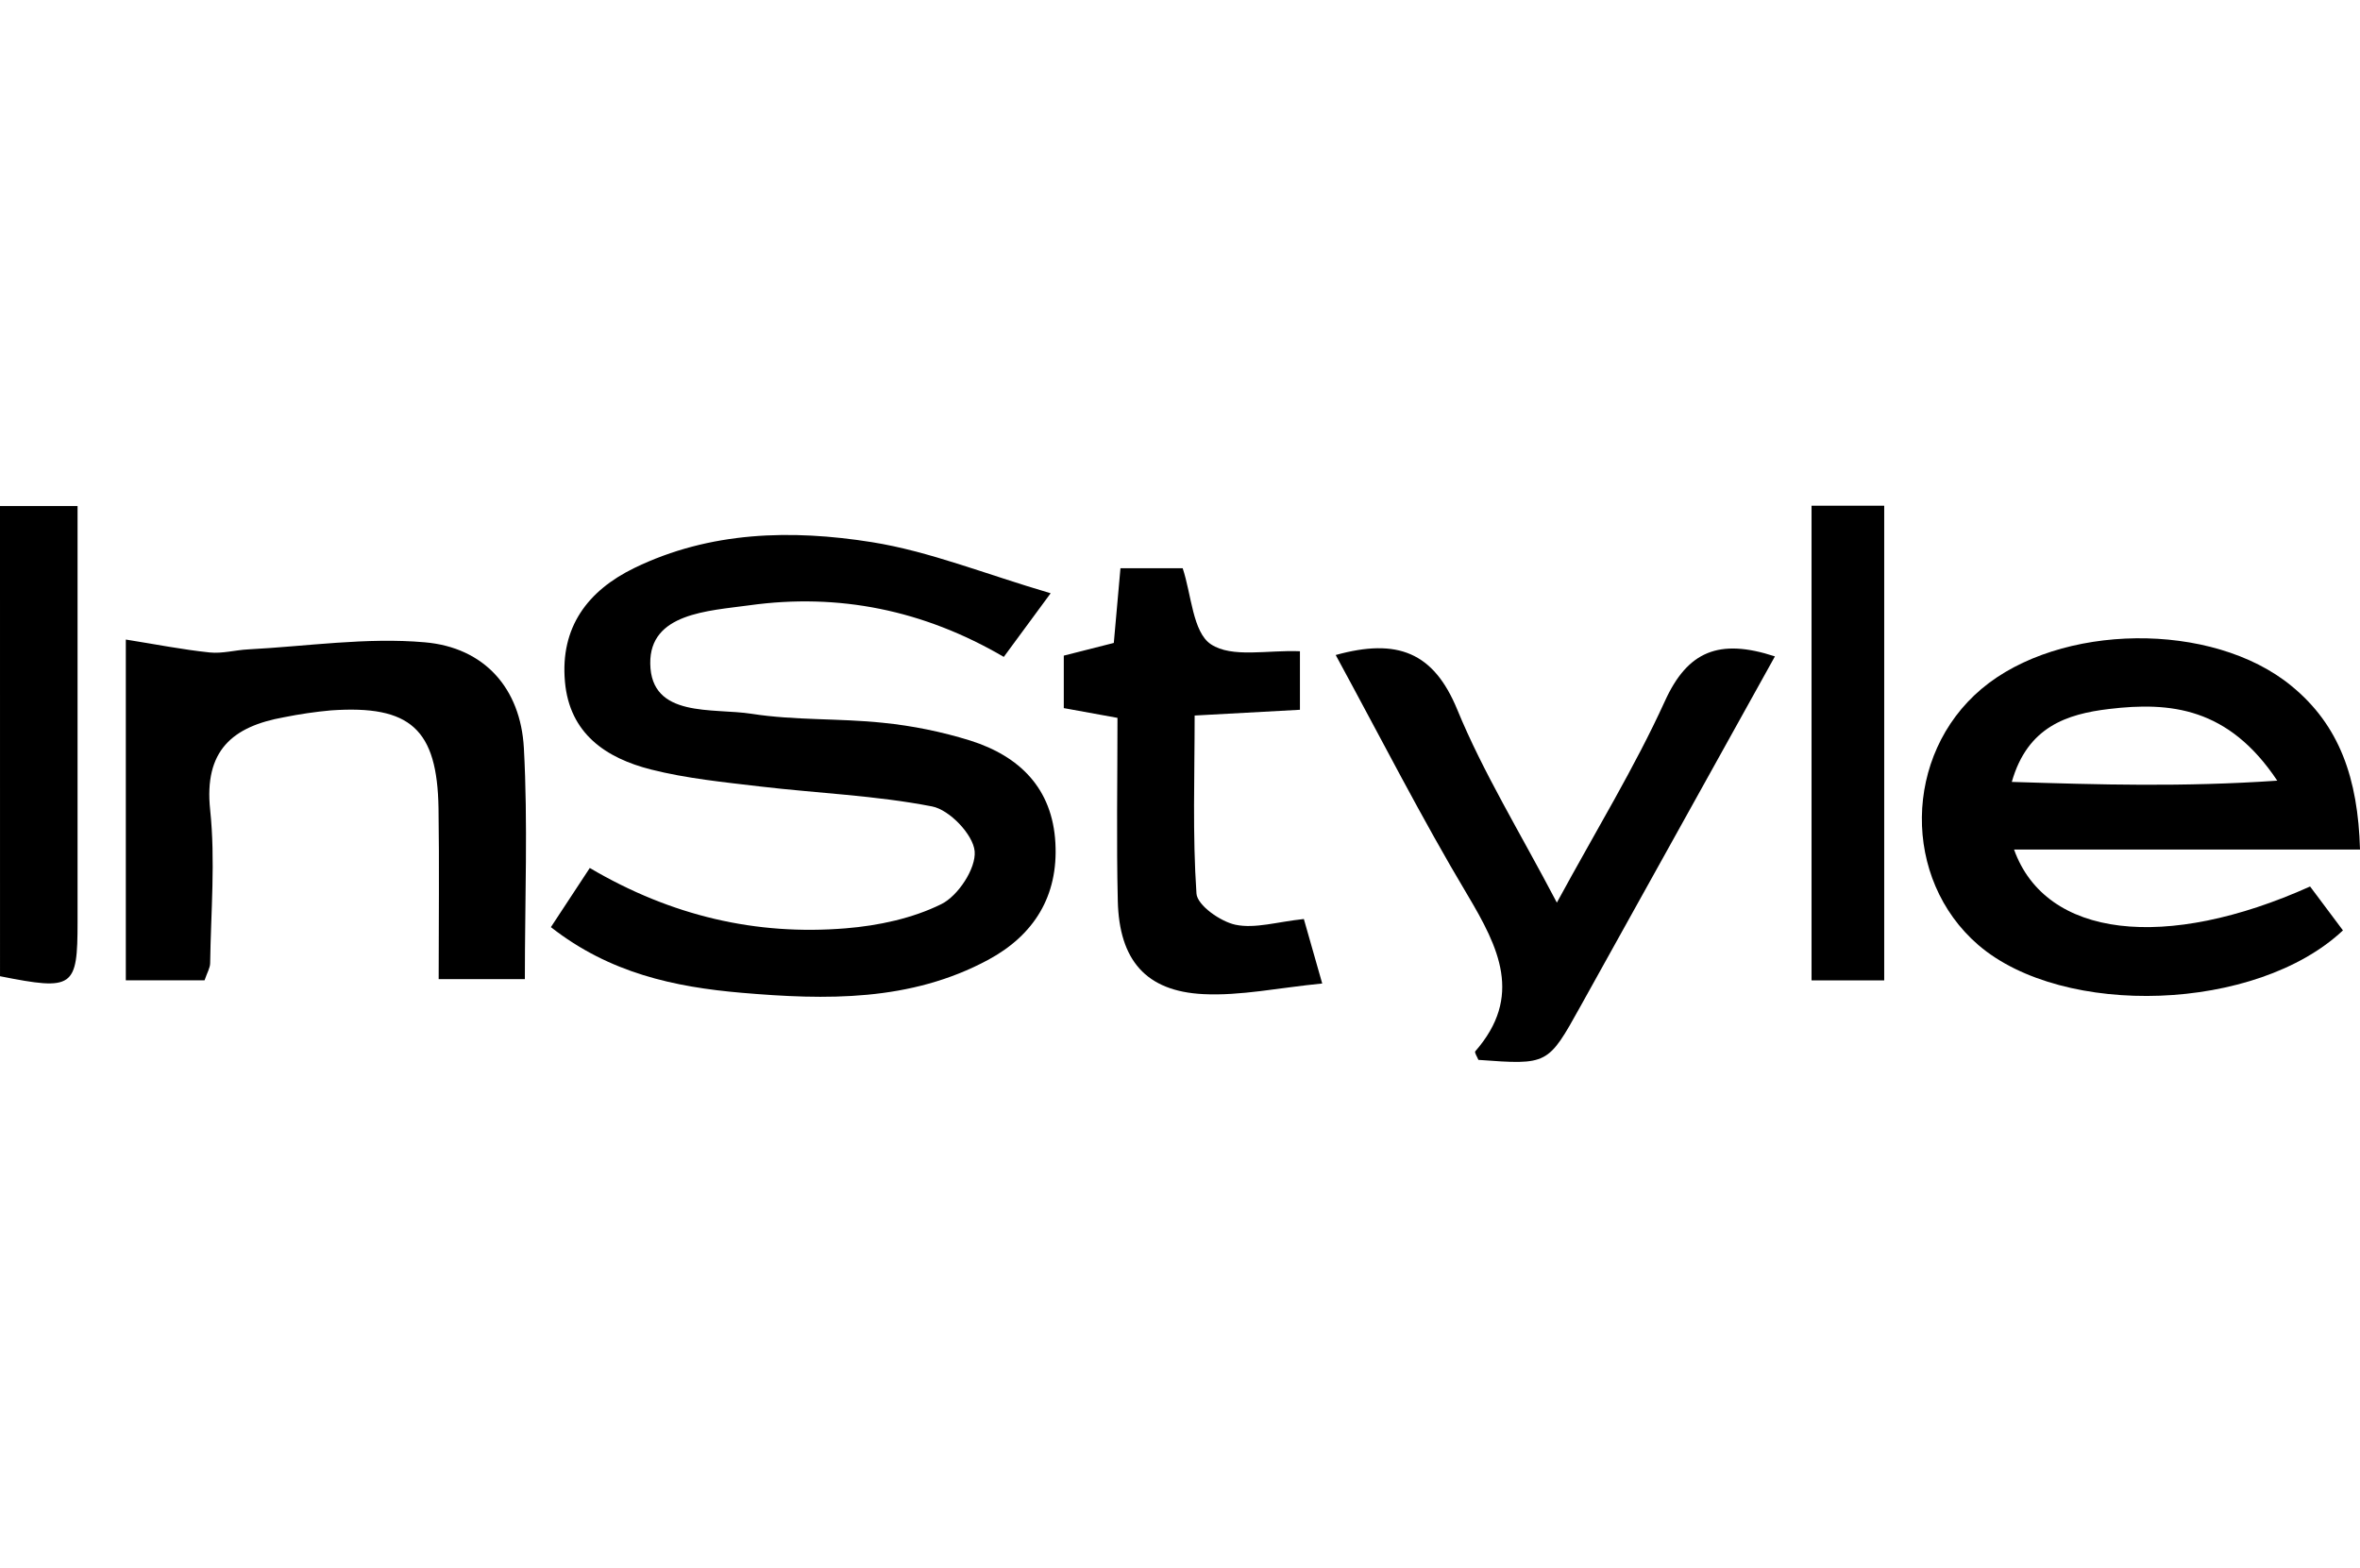 <svg width="140" height="93" viewBox="0 0 140 93" fill="none" xmlns="http://www.w3.org/2000/svg">
<g clip-path="url(#clip0)">
<path d="M62.327 35.193L59.547 38.968C54.789 36.189 49.754 35.169 44.441 35.909C42.011 36.243 38.53 36.372 38.575 39.366C38.616 42.617 42.289 41.983 44.586 42.343C47.146 42.744 49.788 42.604 52.371 42.876C54.133 43.053 55.871 43.407 57.562 43.933C60.479 44.856 62.434 46.765 62.608 50.008C62.783 53.149 61.344 55.468 58.633 56.932C54.009 59.428 48.987 59.324 43.976 58.892C40.019 58.55 36.171 57.734 32.68 54.999L34.987 51.49C39.835 54.345 44.865 55.504 50.176 55.069C52.106 54.911 54.132 54.481 55.846 53.632C56.837 53.142 57.908 51.513 57.819 50.497C57.729 49.507 56.326 48.038 55.295 47.839C51.942 47.186 48.492 47.056 45.086 46.654C42.923 46.398 40.727 46.181 38.622 45.649C35.955 44.973 33.788 43.528 33.514 40.441C33.225 37.215 34.861 35.04 37.63 33.694C42.127 31.51 46.963 31.404 51.72 32.161C55.138 32.706 58.431 34.05 62.327 35.193Z" fill="black"/>
<path d="M140.001 50.396H119.477C121.36 55.652 128.471 56.439 137.039 52.588L138.988 55.192C133.854 60.026 122.407 60.399 117.36 56.06C112.819 52.144 112.907 44.785 117.542 40.871C122.178 36.957 131.239 36.828 135.931 40.689C138.79 43.026 139.879 46.175 140.001 50.396ZM119.344 46.384C124.555 46.549 129.501 46.693 135.092 46.31C132.194 41.96 128.748 41.625 125.119 42.057C122.623 42.355 120.276 43.106 119.344 46.384Z" fill="black"/>
<path d="M12.134 58.153H7.464V37.939C9.206 38.216 10.814 38.535 12.433 38.704C13.184 38.785 13.963 38.559 14.731 38.522C18.222 38.339 21.744 37.798 25.195 38.102C28.738 38.407 30.883 40.836 31.077 44.371C31.321 48.838 31.136 53.328 31.136 58.082H26.023C26.023 54.61 26.065 51.283 26.014 47.956C25.941 43.25 24.347 41.814 19.632 42.141C18.699 42.226 17.771 42.362 16.852 42.547C13.804 43.093 12.094 44.51 12.467 48.044C12.783 51.04 12.509 54.099 12.467 57.131C12.467 57.413 12.289 57.699 12.134 58.153Z" fill="black"/>
<path d="M79.236 38.856C82.896 37.843 85.043 38.686 86.445 42.087C87.982 45.825 90.132 49.308 92.356 53.545C94.699 49.233 96.97 45.529 98.761 41.6C100.11 38.627 101.979 37.853 105.292 38.938C103.744 41.724 102.244 44.426 100.743 47.127C98.412 51.323 96.081 55.518 93.748 59.712C91.826 63.173 91.827 63.175 87.701 62.873C87.636 62.702 87.458 62.439 87.516 62.365C90.361 59.112 88.907 56.207 87.058 53.094C84.338 48.542 81.929 43.806 79.236 38.856Z" fill="black"/>
<path d="M66.291 42.585L63.106 42.006V38.893L66.073 38.14C66.2 36.708 66.327 35.291 66.468 33.708H70.159C70.68 35.273 70.755 37.503 71.832 38.218C73.081 39.048 75.207 38.549 77.115 38.633V42.105L70.869 42.446C70.869 46.008 70.739 49.521 70.977 53.006C71.024 53.703 72.397 54.669 73.294 54.858C74.454 55.1 75.745 54.687 77.347 54.517C77.635 55.547 77.963 56.676 78.437 58.342C75.842 58.597 73.597 59.083 71.383 58.973C67.976 58.804 66.393 56.956 66.31 53.444C66.226 49.91 66.291 46.368 66.291 42.585Z" fill="black"/>
<path d="M0 30.02H4.601V37.451C4.601 43.202 4.601 48.951 4.601 54.7C4.601 58.605 4.36 58.778 0.001 57.911L0 30.02Z" fill="black"/>
<path d="M107.465 30H111.775V58.158H107.465V30Z" fill="black"/>
</g>
<defs>
<clipPath id="clip0">
<rect width="140" height="93" fill="white"/>
</clipPath>
</defs>
</svg>
